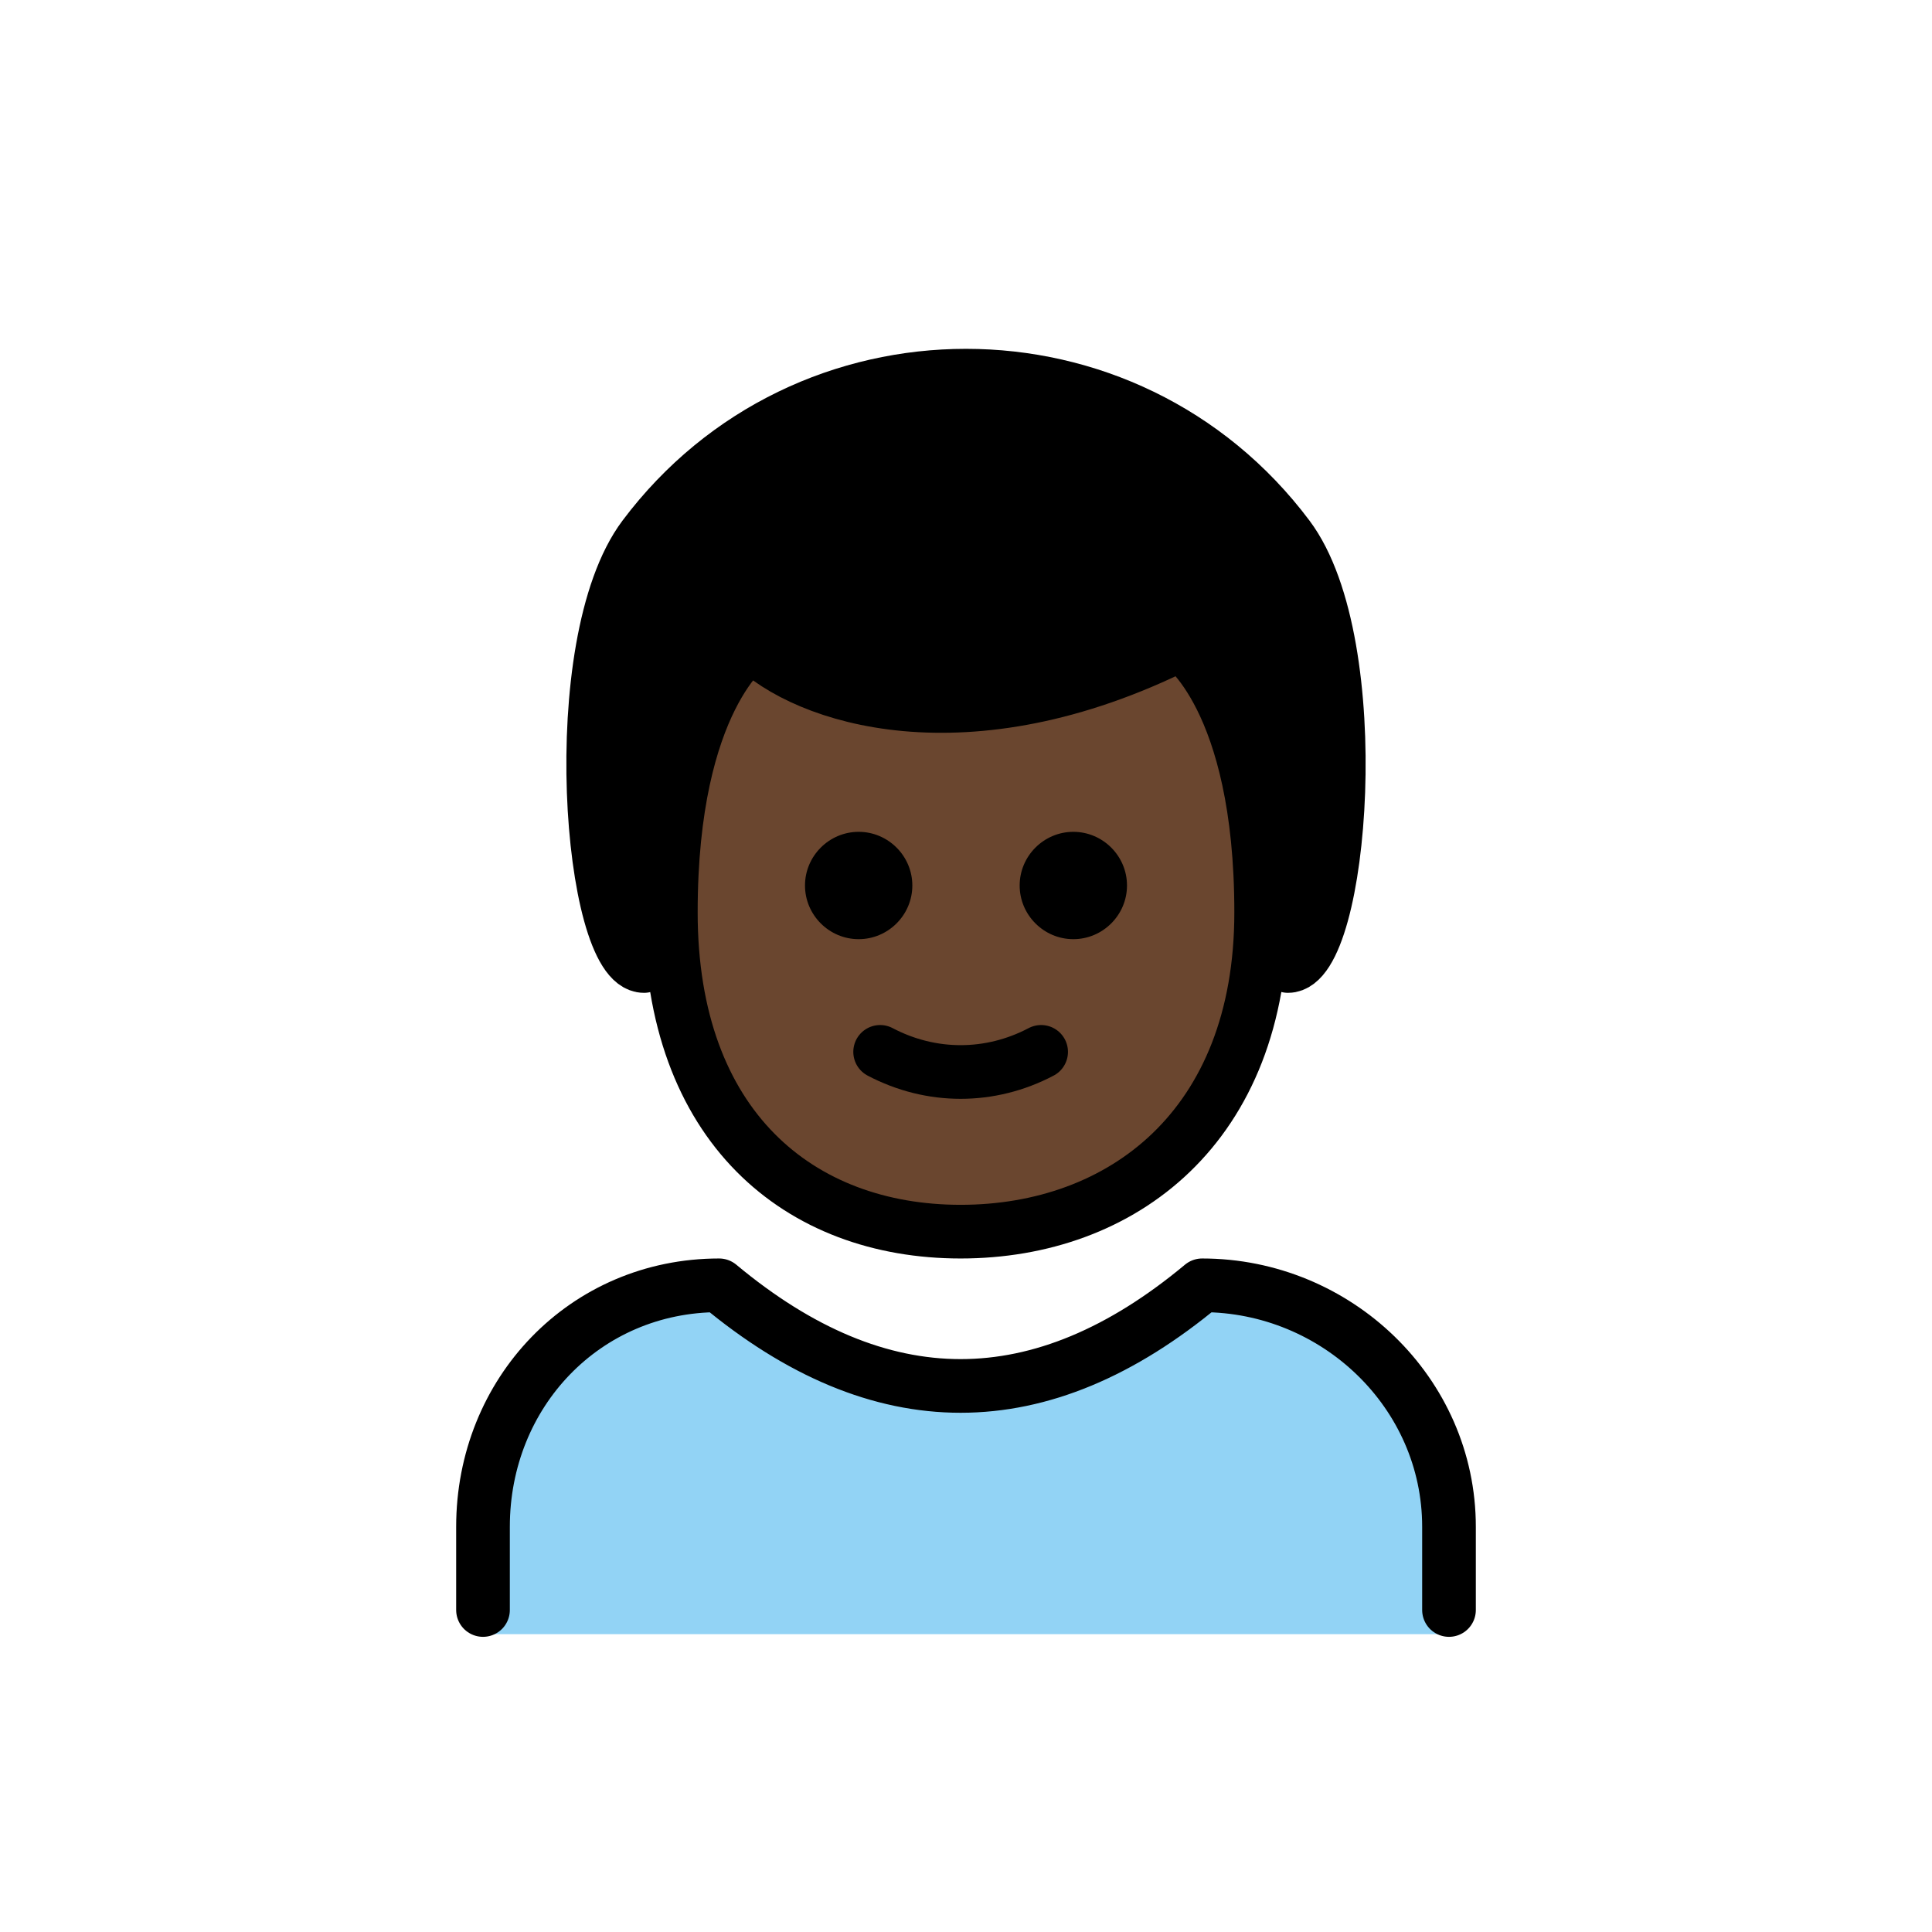 <svg xmlns="http://www.w3.org/2000/svg" width="1em" height="1em" viewBox="0 0 72 72"><path fill="#92D3F5" d="M54 60.9V57c0-5-4.2-9-9.2-9c-6 5-12 5-18 0c-5 0-8.8 4-8.8 9v3.9z"/><path d="M24 36c-2 0-3-12 0-16c6-8 18-8 24 0c3 4 2 16 0 16"/><path fill="#6a462f" d="M25 34c0 8 4.8 11.9 10.8 11.9S47 42 47 34s-3-10-3-10c-8 4-14 2-16 0c0 0-3 2-3 10"/><path fill="none" stroke="#000" stroke-linecap="round" stroke-linejoin="round" stroke-width="2" d="M24 36c-2 0-3-12 0-16c6-8 18-8 24 0c3 4 2 16 0 16m6 24v-3.1c0-5-4.2-9-9.2-9c-6 5-12 5-18 0c-5 0-8.8 4-8.8 9V60"/><path d="M42 33c0 1.1-.9 2-2 2s-2-.9-2-2s.9-2 2-2s2 .9 2 2m-8 0c0 1.1-.9 2-2 2s-2-.9-2-2s.9-2 2-2s2 .9 2 2"/><path fill="none" stroke="#000" stroke-linejoin="round" stroke-width="2" d="M25 34c0 8 4.8 11.9 10.8 11.9S47 42 47 34s-3-10-3-10c-8 4-14 2-16 0c0 0-3 2-3 10z"/><path fill="none" stroke="#000" stroke-linecap="round" stroke-linejoin="round" stroke-width="2" d="M32.8 39.2c1.9 1 4.1 1 6 0"/></svg>
